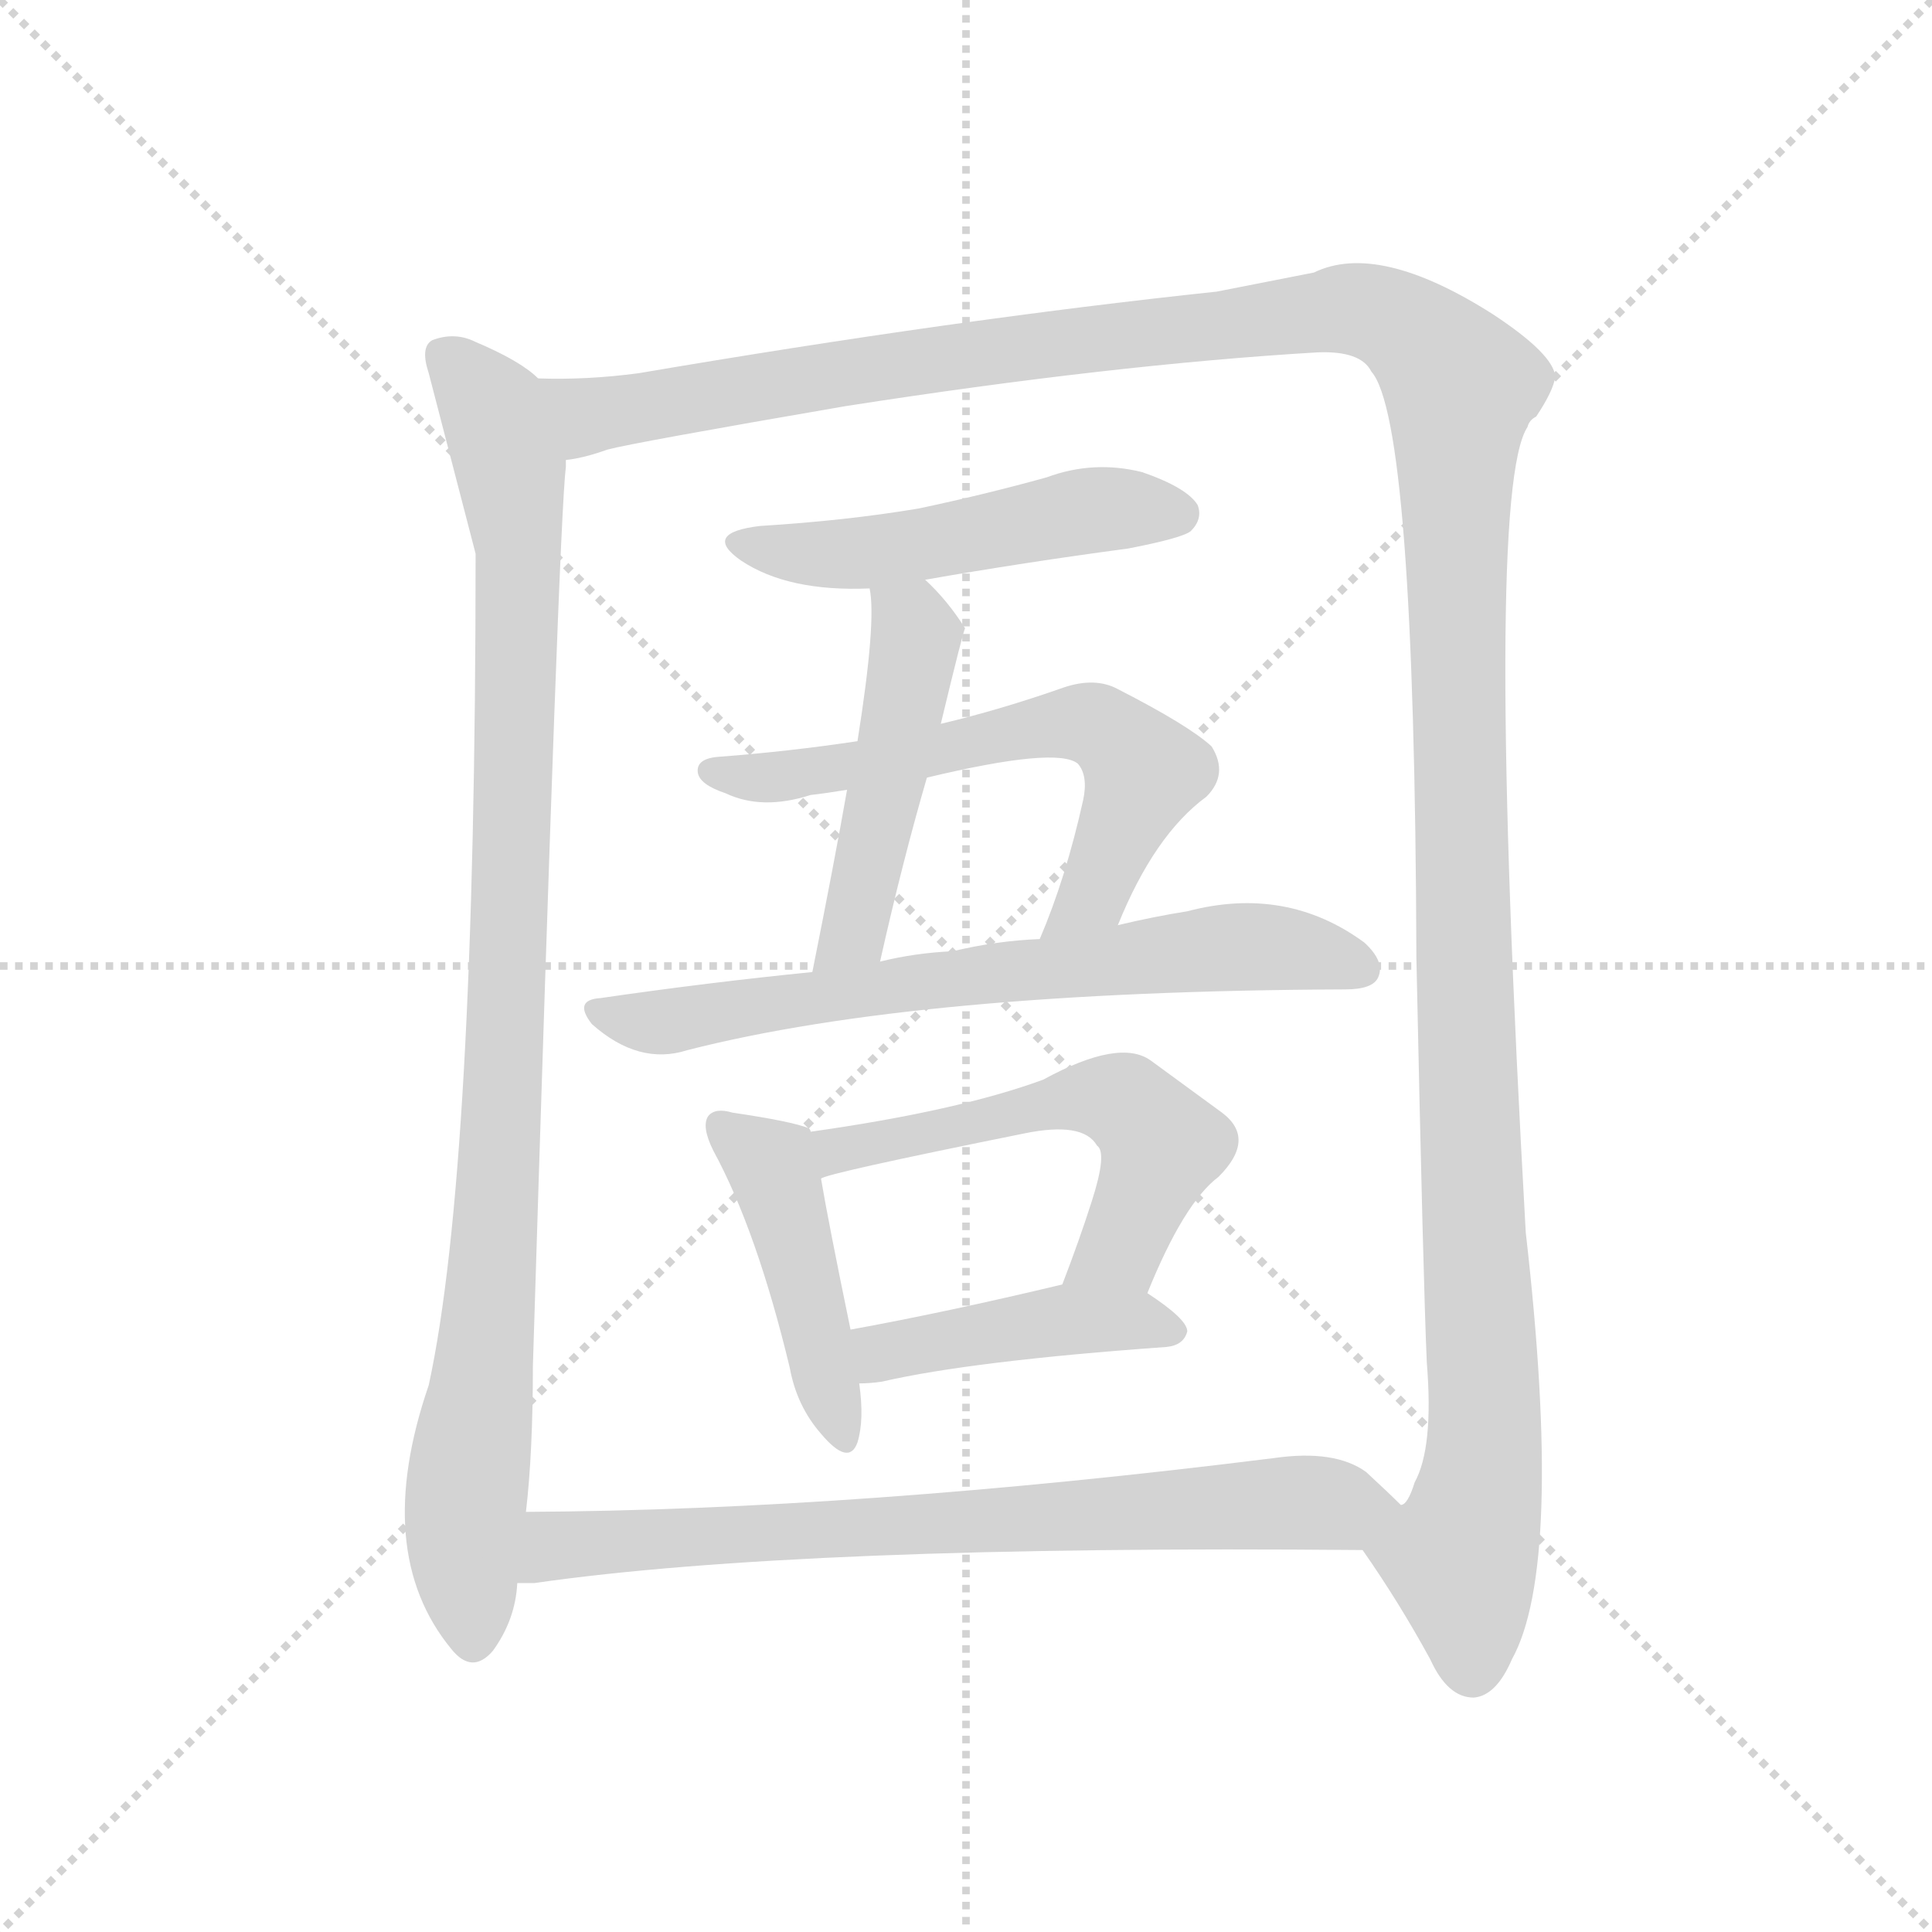 <svg version="1.1" viewBox="0 0 1024 1024" xmlns="http://www.w3.org/2000/svg">
  <g stroke="lightgray" stroke-dasharray="1,1" stroke-width="1" transform="scale(4, 4)">
    <line x1="0" y1="0" x2="256" y2="256"></line>
    <line x1="256" y1="0" x2="0" y2="256"></line>
    <line x1="128" y1="0" x2="128" y2="256"></line>
    <line x1="0" y1="128" x2="256" y2="128"></line>
  </g>
  <g transform="scale(0.92, -0.92) translate(60, -900)">
    <style type="text/css">
      
        @keyframes keyframes0 {
          from {
            stroke: blue;
            stroke-dashoffset: 1008;
            stroke-width: 128;
          }
          77% {
            animation-timing-function: step-end;
            stroke: blue;
            stroke-dashoffset: 0;
            stroke-width: 128;
          }
          to {
            stroke: black;
            stroke-width: 1024;
          }
        }
        #make-me-a-hanzi-animation-0 {
          animation: keyframes0 1.07s both;
          animation-delay: 0s;
          animation-timing-function: linear;
        }
      
        @keyframes keyframes1 {
          from {
            stroke: blue;
            stroke-dashoffset: 1549;
            stroke-width: 128;
          }
          83% {
            animation-timing-function: step-end;
            stroke: blue;
            stroke-dashoffset: 0;
            stroke-width: 128;
          }
          to {
            stroke: black;
            stroke-width: 1024;
          }
        }
        #make-me-a-hanzi-animation-1 {
          animation: keyframes1 1.511s both;
          animation-delay: 1.07s;
          animation-timing-function: linear;
        }
      
        @keyframes keyframes2 {
          from {
            stroke: blue;
            stroke-dashoffset: 507;
            stroke-width: 128;
          }
          62% {
            animation-timing-function: step-end;
            stroke: blue;
            stroke-dashoffset: 0;
            stroke-width: 128;
          }
          to {
            stroke: black;
            stroke-width: 1024;
          }
        }
        #make-me-a-hanzi-animation-2 {
          animation: keyframes2 0.663s both;
          animation-delay: 2.581s;
          animation-timing-function: linear;
        }
      
        @keyframes keyframes3 {
          from {
            stroke: blue;
            stroke-dashoffset: 487;
            stroke-width: 128;
          }
          61% {
            animation-timing-function: step-end;
            stroke: blue;
            stroke-dashoffset: 0;
            stroke-width: 128;
          }
          to {
            stroke: black;
            stroke-width: 1024;
          }
        }
        #make-me-a-hanzi-animation-3 {
          animation: keyframes3 0.646s both;
          animation-delay: 3.243s;
          animation-timing-function: linear;
        }
      
        @keyframes keyframes4 {
          from {
            stroke: blue;
            stroke-dashoffset: 626;
            stroke-width: 128;
          }
          67% {
            animation-timing-function: step-end;
            stroke: blue;
            stroke-dashoffset: 0;
            stroke-width: 128;
          }
          to {
            stroke: black;
            stroke-width: 1024;
          }
        }
        #make-me-a-hanzi-animation-4 {
          animation: keyframes4 0.759s both;
          animation-delay: 3.89s;
          animation-timing-function: linear;
        }
      
        @keyframes keyframes5 {
          from {
            stroke: blue;
            stroke-dashoffset: 691;
            stroke-width: 128;
          }
          69% {
            animation-timing-function: step-end;
            stroke: blue;
            stroke-dashoffset: 0;
            stroke-width: 128;
          }
          to {
            stroke: black;
            stroke-width: 1024;
          }
        }
        #make-me-a-hanzi-animation-5 {
          animation: keyframes5 0.812s both;
          animation-delay: 4.649s;
          animation-timing-function: linear;
        }
      
        @keyframes keyframes6 {
          from {
            stroke: blue;
            stroke-dashoffset: 452;
            stroke-width: 128;
          }
          60% {
            animation-timing-function: step-end;
            stroke: blue;
            stroke-dashoffset: 0;
            stroke-width: 128;
          }
          to {
            stroke: black;
            stroke-width: 1024;
          }
        }
        #make-me-a-hanzi-animation-6 {
          animation: keyframes6 0.618s both;
          animation-delay: 5.462s;
          animation-timing-function: linear;
        }
      
        @keyframes keyframes7 {
          from {
            stroke: blue;
            stroke-dashoffset: 565;
            stroke-width: 128;
          }
          65% {
            animation-timing-function: step-end;
            stroke: blue;
            stroke-dashoffset: 0;
            stroke-width: 128;
          }
          to {
            stroke: black;
            stroke-width: 1024;
          }
        }
        #make-me-a-hanzi-animation-7 {
          animation: keyframes7 0.71s both;
          animation-delay: 6.079s;
          animation-timing-function: linear;
        }
      
        @keyframes keyframes8 {
          from {
            stroke: blue;
            stroke-dashoffset: 436;
            stroke-width: 128;
          }
          59% {
            animation-timing-function: step-end;
            stroke: blue;
            stroke-dashoffset: 0;
            stroke-width: 128;
          }
          to {
            stroke: black;
            stroke-width: 1024;
          }
        }
        #make-me-a-hanzi-animation-8 {
          animation: keyframes8 0.605s both;
          animation-delay: 6.789s;
          animation-timing-function: linear;
        }
      
        @keyframes keyframes9 {
          from {
            stroke: blue;
            stroke-dashoffset: 758;
            stroke-width: 128;
          }
          71% {
            animation-timing-function: step-end;
            stroke: blue;
            stroke-dashoffset: 0;
            stroke-width: 128;
          }
          to {
            stroke: black;
            stroke-width: 1024;
          }
        }
        #make-me-a-hanzi-animation-9 {
          animation: keyframes9 0.867s both;
          animation-delay: 7.394s;
          animation-timing-function: linear;
        }
      
    </style>
    
      <path d="M 250 682 Q 240 692 214 703 Q 202 709 189 704 Q 182 700 187 685 L 214 581 Q 214 226 187 102 Q 154 6 200 -50 Q 212 -65 224 -51 Q 237 -33 238 -12 L 243 29 Q 247 63 247 113 Q 262 600 266 631 L 266 635 C 268 665 268 670 250 682 Z" fill="lightgray"></path>
    
      <path d="M 725 7 Q 746 -23 764 -56 Q 774 -78 789 -78 Q 802 -77 811 -56 Q 841 -2 819 190 Q 795 616 820 654 Q 821 658 825 660 Q 835 675 836 683 Q 835 696 800 719 Q 734 761 697 743 L 641 732 Q 490 716 308 685 Q 278 681 250 682 C 220 681 237 628 266 635 Q 276 636 290 641 Q 305 645 427 666 Q 581 690 699 697 Q 724 698 730 686 Q 755 658 756 348 Q 760 159 762 115 Q 766 66 755 46 Q 751 33 747 33 C 736 5 718 18 725 7 Z" fill="lightgray"></path>
    
      <path d="M 473 566 Q 530 576 590 584 Q 621 590 626 594 Q 633 601 630 609 Q 624 619 598 628 Q 570 635 543 625 Q 507 615 469 607 Q 427 600 378 597 Q 344 593 367 577 Q 394 559 441 561 L 473 566 Z" fill="lightgray"></path>
    
      <path d="M 482 483 Q 495 537 496 538 Q 486 554 473 566 C 452 587 438 591 441 561 Q 445 542 434 473 L 428 445 Q 421 405 408 340 C 402 311 440 317 447 346 Q 460 404 474 452 L 482 483 Z" fill="lightgray"></path>
    
      <path d="M 584 367 Q 605 419 635 441 Q 648 454 638 470 Q 625 482 584 503 Q 571 510 553 504 Q 516 491 482 483 L 434 473 Q 394 467 354 464 Q 341 463 342 455 Q 343 448 358 443 Q 379 433 407 442 Q 416 443 428 445 L 474 452 Q 549 470 561 460 Q 567 453 564 439 Q 554 394 539 359 C 528 331 572 339 584 367 Z" fill="lightgray"></path>
    
      <path d="M 408 340 Q 348 334 286 325 Q 270 324 281 310 Q 308 286 336 295 Q 469 329 715 330 Q 731 330 734 337 Q 738 346 726 357 Q 681 390 624 375 Q 605 372 584 367 L 539 359 Q 514 358 489 352 Q 467 351 447 346 L 408 340 Z" fill="lightgray"></path>
    
      <path d="M 407 248 Q 407 249 406 250 Q 396 254 362 259 Q 352 262 348 257 Q 344 251 351 237 Q 376 191 395 112 Q 399 90 413 74 Q 429 55 434 69 Q 438 82 435 103 L 430 134 Q 417 197 413 221 L 407 248 Z" fill="lightgray"></path>
    
      <path d="M 601 155 Q 622 207 642 222 Q 664 244 644 259 L 603 289 Q 585 302 541 278 Q 492 260 407 248 C 377 244 384 212 413 221 Q 416 224 530 247 Q 564 254 572 240 Q 578 236 569 208 Q 562 186 552 160 C 541 132 589 127 601 155 Z" fill="lightgray"></path>
    
      <path d="M 435 103 Q 441 103 448 104 Q 500 116 612 124 Q 622 125 624 133 Q 624 140 601 155 C 583 167 581 167 552 160 Q 485 144 430 134 C 400 129 405 102 435 103 Z" fill="lightgray"></path>
    
      <path d="M 238 -12 L 248 -12 Q 401 10 725 7 C 755 7 769 12 747 33 Q 740 40 727 52 Q 709 65 674 60 Q 434 30 243 29 C 213 29 208 -14 238 -12 Z" fill="lightgray"></path>
    
    
      <clipPath id="make-me-a-hanzi-clip-0">
        <path d="M 250 682 Q 240 692 214 703 Q 202 709 189 704 Q 182 700 187 685 L 214 581 Q 214 226 187 102 Q 154 6 200 -50 Q 212 -65 224 -51 Q 237 -33 238 -12 L 243 29 Q 247 63 247 113 Q 262 600 266 631 L 266 635 C 268 665 268 670 250 682 Z"></path>
      </clipPath>
      <path clip-path="url(#make-me-a-hanzi-clip-0)" d="M 197 695 L 224 664 L 239 586 L 228 212 L 208 38 L 212 -44" fill="none" id="make-me-a-hanzi-animation-0" stroke-dasharray="880 1760" stroke-linecap="round"></path>
    
      <clipPath id="make-me-a-hanzi-clip-1">
        <path d="M 725 7 Q 746 -23 764 -56 Q 774 -78 789 -78 Q 802 -77 811 -56 Q 841 -2 819 190 Q 795 616 820 654 Q 821 658 825 660 Q 835 675 836 683 Q 835 696 800 719 Q 734 761 697 743 L 641 732 Q 490 716 308 685 Q 278 681 250 682 C 220 681 237 628 266 635 Q 276 636 290 641 Q 305 645 427 666 Q 581 690 699 697 Q 724 698 730 686 Q 755 658 756 348 Q 760 159 762 115 Q 766 66 755 46 Q 751 33 747 33 C 736 5 718 18 725 7 Z"></path>
      </clipPath>
      <path clip-path="url(#make-me-a-hanzi-clip-1)" d="M 257 678 L 280 660 L 462 691 L 717 722 L 746 713 L 782 678 L 781 389 L 796 92 L 793 41 L 781 3 L 788 -61" fill="none" id="make-me-a-hanzi-animation-1" stroke-dasharray="1421 2842" stroke-linecap="round"></path>
    
      <clipPath id="make-me-a-hanzi-clip-2">
        <path d="M 473 566 Q 530 576 590 584 Q 621 590 626 594 Q 633 601 630 609 Q 624 619 598 628 Q 570 635 543 625 Q 507 615 469 607 Q 427 600 378 597 Q 344 593 367 577 Q 394 559 441 561 L 473 566 Z"></path>
      </clipPath>
      <path clip-path="url(#make-me-a-hanzi-clip-2)" d="M 370 588 L 417 580 L 577 607 L 618 604" fill="none" id="make-me-a-hanzi-animation-2" stroke-dasharray="379 758" stroke-linecap="round"></path>
    
      <clipPath id="make-me-a-hanzi-clip-3">
        <path d="M 482 483 Q 495 537 496 538 Q 486 554 473 566 C 452 587 438 591 441 561 Q 445 542 434 473 L 428 445 Q 421 405 408 340 C 402 311 440 317 447 346 Q 460 404 474 452 L 482 483 Z"></path>
      </clipPath>
      <path clip-path="url(#make-me-a-hanzi-clip-3)" d="M 447 558 L 465 542 L 463 500 L 435 375 L 426 355 L 413 348" fill="none" id="make-me-a-hanzi-animation-3" stroke-dasharray="359 718" stroke-linecap="round"></path>
    
      <clipPath id="make-me-a-hanzi-clip-4">
        <path d="M 584 367 Q 605 419 635 441 Q 648 454 638 470 Q 625 482 584 503 Q 571 510 553 504 Q 516 491 482 483 L 434 473 Q 394 467 354 464 Q 341 463 342 455 Q 343 448 358 443 Q 379 433 407 442 Q 416 443 428 445 L 474 452 Q 549 470 561 460 Q 567 453 564 439 Q 554 394 539 359 C 528 331 572 339 584 367 Z"></path>
      </clipPath>
      <path clip-path="url(#make-me-a-hanzi-clip-4)" d="M 351 456 L 397 453 L 539 481 L 571 482 L 599 455 L 568 384 L 546 363" fill="none" id="make-me-a-hanzi-animation-4" stroke-dasharray="498 996" stroke-linecap="round"></path>
    
      <clipPath id="make-me-a-hanzi-clip-5">
        <path d="M 408 340 Q 348 334 286 325 Q 270 324 281 310 Q 308 286 336 295 Q 469 329 715 330 Q 731 330 734 337 Q 738 346 726 357 Q 681 390 624 375 Q 605 372 584 367 L 539 359 Q 514 358 489 352 Q 467 351 447 346 L 408 340 Z"></path>
      </clipPath>
      <path clip-path="url(#make-me-a-hanzi-clip-5)" d="M 294 314 L 326 312 L 637 354 L 698 351 L 725 342" fill="none" id="make-me-a-hanzi-animation-5" stroke-dasharray="563 1126" stroke-linecap="round"></path>
    
      <clipPath id="make-me-a-hanzi-clip-6">
        <path d="M 407 248 Q 407 249 406 250 Q 396 254 362 259 Q 352 262 348 257 Q 344 251 351 237 Q 376 191 395 112 Q 399 90 413 74 Q 429 55 434 69 Q 438 82 435 103 L 430 134 Q 417 197 413 221 L 407 248 Z"></path>
      </clipPath>
      <path clip-path="url(#make-me-a-hanzi-clip-6)" d="M 356 252 L 384 229 L 424 74" fill="none" id="make-me-a-hanzi-animation-6" stroke-dasharray="324 648" stroke-linecap="round"></path>
    
      <clipPath id="make-me-a-hanzi-clip-7">
        <path d="M 601 155 Q 622 207 642 222 Q 664 244 644 259 L 603 289 Q 585 302 541 278 Q 492 260 407 248 C 377 244 384 212 413 221 Q 416 224 530 247 Q 564 254 572 240 Q 578 236 569 208 Q 562 186 552 160 C 541 132 589 127 601 155 Z"></path>
      </clipPath>
      <path clip-path="url(#make-me-a-hanzi-clip-7)" d="M 412 228 L 436 241 L 490 248 L 527 261 L 587 265 L 609 240 L 585 180 L 559 165" fill="none" id="make-me-a-hanzi-animation-7" stroke-dasharray="437 874" stroke-linecap="round"></path>
    
      <clipPath id="make-me-a-hanzi-clip-8">
        <path d="M 435 103 Q 441 103 448 104 Q 500 116 612 124 Q 622 125 624 133 Q 624 140 601 155 C 583 167 581 167 552 160 Q 485 144 430 134 C 400 129 405 102 435 103 Z"></path>
      </clipPath>
      <path clip-path="url(#make-me-a-hanzi-clip-8)" d="M 438 127 L 449 121 L 556 140 L 593 140 L 614 133" fill="none" id="make-me-a-hanzi-animation-8" stroke-dasharray="308 616" stroke-linecap="round"></path>
    
      <clipPath id="make-me-a-hanzi-clip-9">
        <path d="M 238 -12 L 248 -12 Q 401 10 725 7 C 755 7 769 12 747 33 Q 740 40 727 52 Q 709 65 674 60 Q 434 30 243 29 C 213 29 208 -14 238 -12 Z"></path>
      </clipPath>
      <path clip-path="url(#make-me-a-hanzi-clip-9)" d="M 243 -6 L 256 7 L 278 11 L 684 35 L 739 33" fill="none" id="make-me-a-hanzi-animation-9" stroke-dasharray="630 1260" stroke-linecap="round"></path>
    
  </g>
</svg>